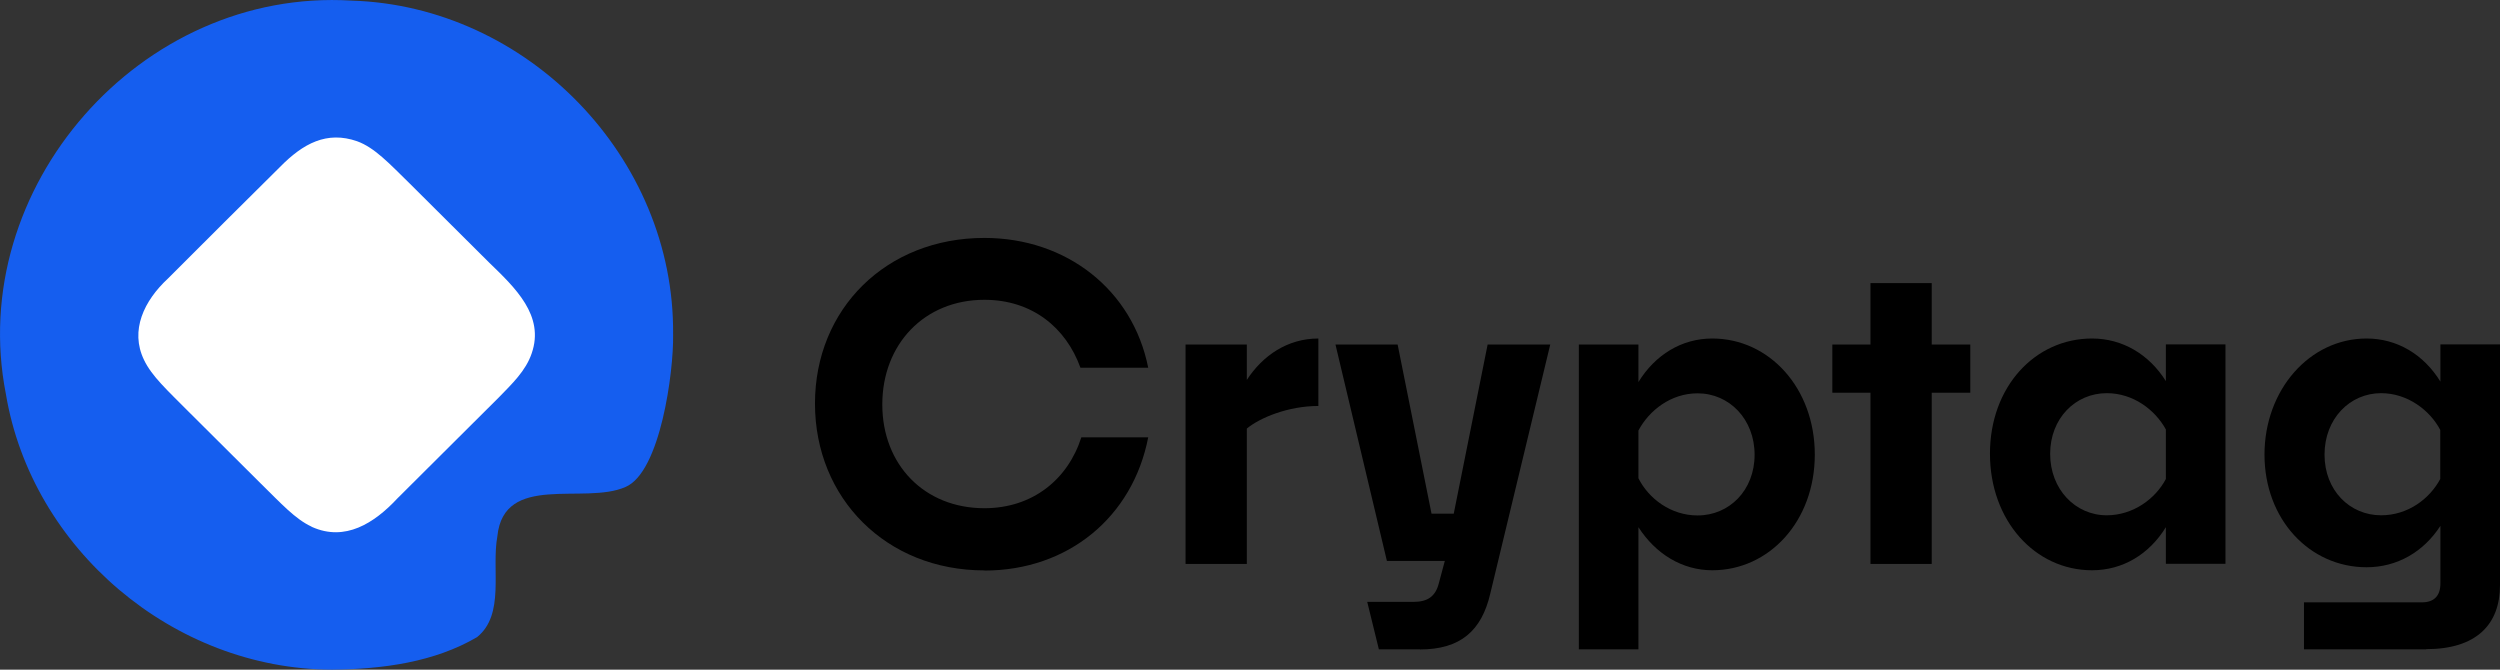 <svg width="112" height="30" viewBox="0 0 112 30" fill="none" xmlns="http://www.w3.org/2000/svg">
<rect x="0" y="0" width="112" height="30" fill="#333333" stroke="none"/>
<g clip-path="url(#clip0_18_94387)">
<path d="M30.155 15.024C30.182 16.623 29.593 21.156 28.02 21.817C26.184 22.633 22.572 21.156 22.281 24.03C22.01 25.514 22.633 27.524 21.373 28.543C19.462 29.663 17.158 29.98 14.868 30C7.766 29.98 1.423 24.59 0.264 17.655C-1.552 8.419 6.289 -0.546 15.742 0.027C23.623 0.263 30.23 7.057 30.155 14.977V15.017V15.024Z" fill="#155EEF"/>
<path d="M13.953 23.591C13.227 23.254 12.604 22.566 11.676 21.655C10.652 20.636 9.473 19.463 8.423 18.417C7.501 17.486 6.797 16.852 6.451 16.123C5.814 14.801 6.451 13.472 7.529 12.474C9.074 10.922 11.005 9.006 12.536 7.488C13.58 6.422 14.644 5.856 15.999 6.328C16.778 6.611 17.422 7.306 18.364 8.23C19.523 9.384 20.763 10.618 21.908 11.758C23.08 12.892 24.409 14.14 23.819 15.833C23.555 16.616 22.931 17.203 22.349 17.803C21.759 18.39 20.993 19.152 20.207 19.935C19.313 20.825 18.54 21.601 17.802 22.33C16.758 23.45 15.457 24.266 13.986 23.611L13.959 23.598L13.953 23.591Z" fill="white"/>
<path d="M44.101 25.554C39.703 25.554 36.511 22.323 36.511 18.08C36.511 13.836 39.703 10.659 44.101 10.659C47.787 10.659 50.748 12.993 51.44 16.474H48.404C47.753 14.673 46.235 13.431 44.101 13.431C41.41 13.431 39.527 15.422 39.527 18.12C39.527 20.819 41.41 22.768 44.101 22.768C46.269 22.768 47.848 21.466 48.444 19.591H51.44C50.748 23.166 47.848 25.561 44.101 25.561V25.554Z" fill="black"/>
<path d="M55.858 19.2V25.264H53.113V15.435H55.858V17.02C56.569 15.928 57.681 15.165 59.063 15.165V18.188C57.701 18.188 56.434 18.721 55.858 19.2Z" fill="black"/>
<path d="M63.617 29.089H61.773L61.252 26.964H63.325C63.962 26.964 64.308 26.715 64.457 26.141L64.728 25.129H62.133L59.829 15.435H62.614L64.132 23.011H65.128L66.646 15.435H69.451L66.761 26.607C66.375 28.253 65.433 29.096 63.61 29.096L63.617 29.089Z" fill="black"/>
<path d="M73.402 23.618V29.089H70.732V15.435H73.402V17.115C74.154 15.894 75.34 15.165 76.709 15.165C79.263 15.165 81.303 17.385 81.303 20.366C81.303 23.348 79.263 25.548 76.709 25.548C75.367 25.548 74.174 24.819 73.402 23.618ZM73.402 19.28V21.426C73.862 22.343 74.859 23.092 76.051 23.092C77.474 23.092 78.606 21.965 78.606 20.373C78.606 18.781 77.474 17.621 76.051 17.621C74.859 17.621 73.883 18.383 73.402 19.287V19.28Z" fill="black"/>
<path d="M86.541 17.594V25.264H83.797V17.594H82.089V15.435H83.797V12.683H86.541V15.435H88.269V17.594H86.541Z" fill="black"/>
<path d="M97.031 23.618C96.279 24.839 95.093 25.548 93.724 25.548C91.169 25.548 89.15 23.328 89.15 20.326C89.15 17.324 91.169 15.165 93.724 15.165C95.086 15.165 96.279 15.874 97.031 17.074V15.428H99.701V25.258H97.031V23.611V23.618ZM94.381 23.085C95.574 23.085 96.57 22.336 97.031 21.459V19.24C96.55 18.363 95.574 17.614 94.381 17.614C92.979 17.614 91.847 18.741 91.847 20.333C91.847 21.925 92.979 23.085 94.381 23.085Z" fill="black"/>
<path d="M108.693 29.089H103.218V26.985H108.503C109.025 26.985 109.33 26.715 109.33 26.141V23.558C108.578 24.724 107.392 25.413 106.023 25.413C103.469 25.413 101.449 23.267 101.449 20.366C101.449 17.466 103.469 15.165 106.023 15.165C107.385 15.165 108.578 15.874 109.33 17.095V15.428H112V26.215C112 27.976 110.943 29.082 108.693 29.082V29.089ZM106.674 23.085C107.866 23.085 108.842 22.357 109.323 21.459V19.26C108.863 18.383 107.86 17.614 106.674 17.614C105.271 17.614 104.139 18.761 104.139 20.366C104.139 21.972 105.271 23.085 106.674 23.085Z" fill="black"/>
</g>
<defs>
<clipPath id="clip0_18_94387">
<rect width="112" height="30" fill="white"/>
</clipPath>
</defs>
</svg>

